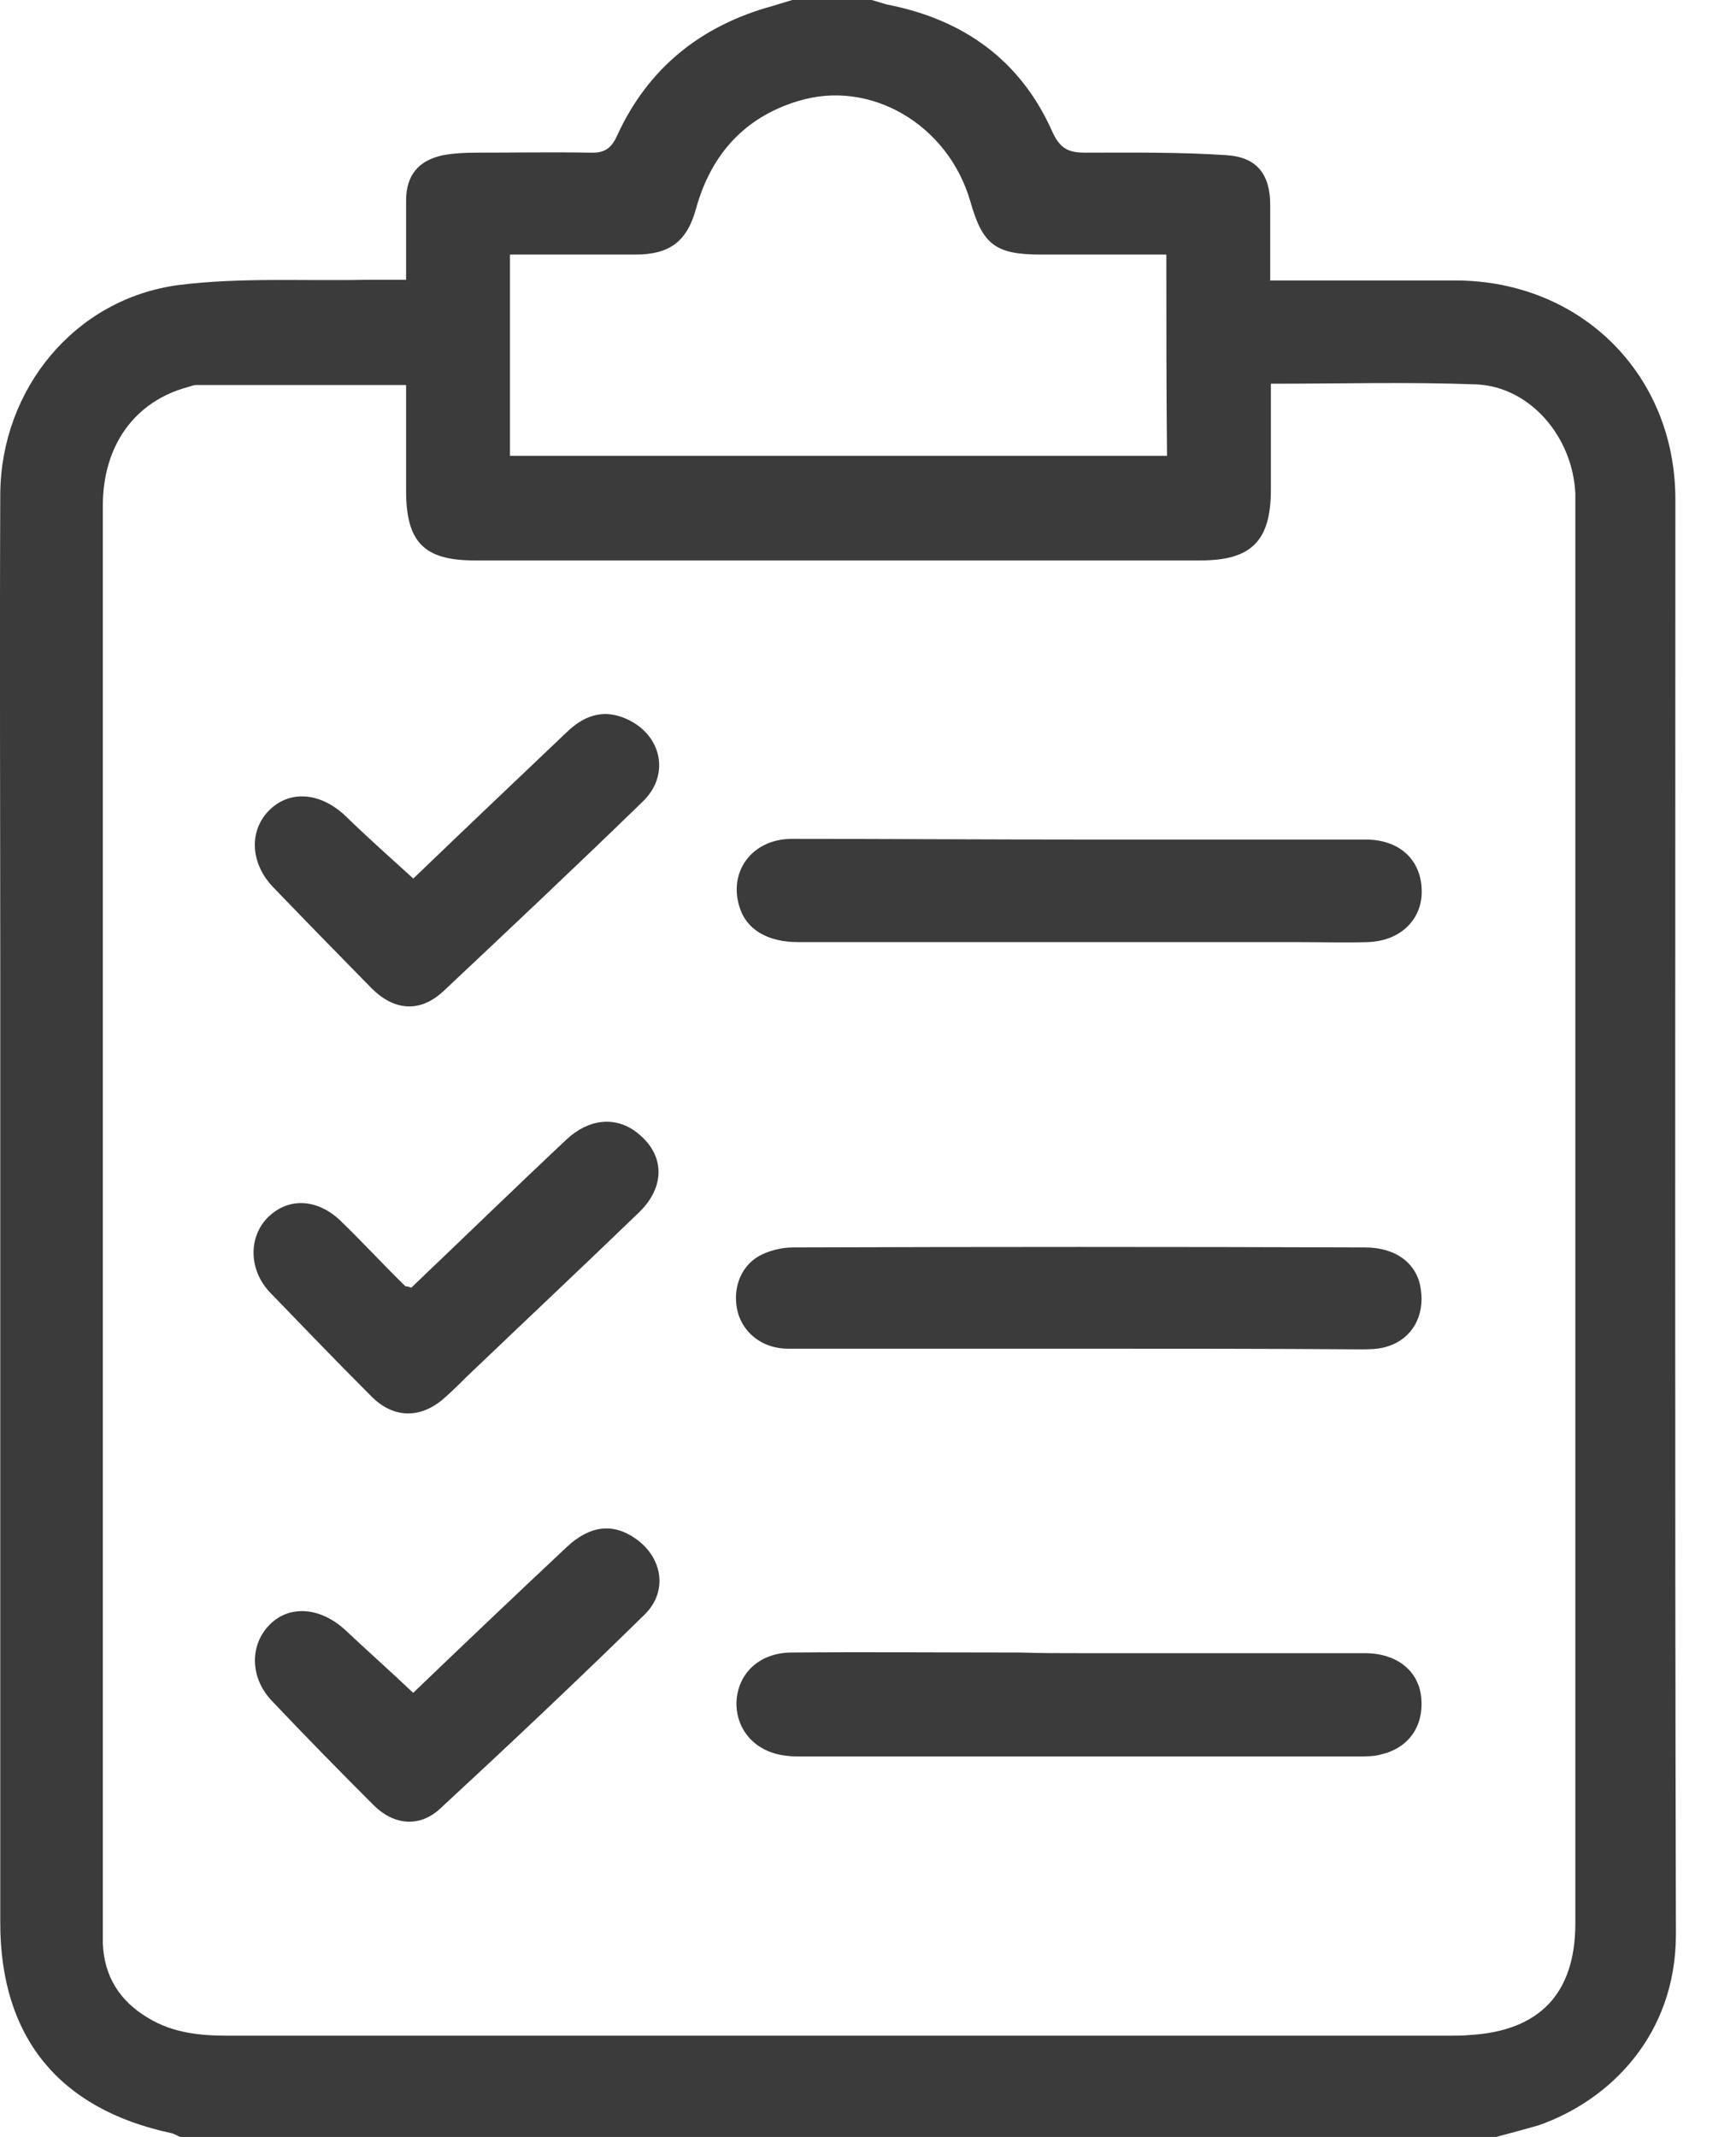 <svg width="13" height="16" viewBox="0 0 13 16" fill="none" xmlns="http://www.w3.org/2000/svg">
<path d="M11.204 16C7.917 16 4.631 16 1.349 16C1.325 15.99 1.305 15.976 1.281 15.971C0.44 15.791 0.002 15.251 0.002 14.396C0.002 12.038 0.002 9.68 0.002 7.322C0.002 6.116 -0.003 4.905 0.002 3.7C0.007 2.912 0.561 2.236 1.339 2.134C1.801 2.076 2.273 2.105 2.739 2.095C2.837 2.095 2.934 2.095 3.041 2.095C3.041 1.881 3.041 1.692 3.041 1.502C3.041 1.313 3.133 1.201 3.318 1.162C3.401 1.147 3.483 1.143 3.566 1.143C3.853 1.143 4.139 1.138 4.421 1.143C4.524 1.147 4.577 1.113 4.621 1.016C4.854 0.506 5.253 0.19 5.788 0.044C5.836 0.029 5.885 0.015 5.933 0C6.133 0 6.327 0 6.527 0C6.566 0.01 6.604 0.024 6.643 0.034C7.217 0.146 7.645 0.452 7.883 0.992C7.941 1.118 8.009 1.143 8.126 1.143C8.481 1.143 8.831 1.138 9.186 1.162C9.415 1.177 9.512 1.308 9.512 1.536C9.512 1.721 9.512 1.906 9.512 2.1C9.993 2.1 10.45 2.1 10.907 2.1C11.841 2.105 12.546 2.805 12.546 3.739C12.546 7.322 12.541 10.9 12.55 14.483C12.55 15.242 12.05 15.728 11.524 15.912C11.422 15.942 11.311 15.971 11.204 16ZM9.517 2.873C9.517 3.146 9.517 3.403 9.517 3.666C9.517 4.05 9.371 4.196 8.992 4.196C7.178 4.196 5.365 4.196 3.551 4.196C3.177 4.196 3.041 4.06 3.041 3.675C3.041 3.413 3.041 3.146 3.041 2.883C2.501 2.883 1.981 2.883 1.466 2.883C1.446 2.883 1.427 2.893 1.407 2.898C1.009 3.005 0.77 3.335 0.77 3.787C0.77 7.341 0.77 10.89 0.77 14.444C0.77 14.478 0.77 14.517 0.77 14.551C0.78 14.799 0.897 14.984 1.111 15.11C1.295 15.222 1.5 15.242 1.709 15.242C4.757 15.242 7.8 15.242 10.849 15.242C10.902 15.242 10.951 15.242 11.004 15.237C11.529 15.207 11.797 14.926 11.797 14.4C11.797 10.881 11.797 7.361 11.797 3.836C11.797 3.787 11.797 3.744 11.797 3.695C11.777 3.272 11.461 2.898 11.058 2.878C10.547 2.859 10.042 2.873 9.517 2.873ZM8.734 1.906C8.408 1.906 8.102 1.906 7.796 1.906C7.455 1.906 7.358 1.833 7.266 1.507C7.1 0.933 6.517 0.588 5.972 0.758C5.574 0.88 5.326 1.157 5.214 1.556C5.146 1.809 5.015 1.906 4.757 1.906C4.582 1.906 4.402 1.906 4.227 1.906C4.091 1.906 3.95 1.906 3.819 1.906C3.819 2.426 3.819 2.917 3.819 3.413C5.462 3.413 7.1 3.413 8.739 3.413C8.734 2.907 8.734 2.416 8.734 1.906Z" fill="#3B3B3B"/>
<path d="M8.093 6.286C8.802 6.286 9.517 6.286 10.227 6.286C10.499 6.286 10.664 6.461 10.645 6.714C10.626 6.908 10.47 7.045 10.246 7.054C10.071 7.059 9.891 7.054 9.716 7.054C8.472 7.054 7.222 7.054 5.978 7.054C5.744 7.054 5.584 6.957 5.535 6.782C5.457 6.519 5.637 6.281 5.929 6.281C6.649 6.281 7.373 6.286 8.093 6.286Z" fill="#3B3B3B"/>
<path d="M8.102 12.378C8.807 12.378 9.516 12.378 10.221 12.378C10.464 12.378 10.63 12.514 10.644 12.723C10.659 12.928 10.547 13.088 10.343 13.136C10.29 13.151 10.231 13.151 10.173 13.151C8.782 13.151 7.387 13.151 5.997 13.151C5.963 13.151 5.924 13.151 5.89 13.146C5.661 13.122 5.51 12.957 5.515 12.743C5.525 12.529 5.685 12.378 5.919 12.373C6.492 12.368 7.061 12.373 7.635 12.373C7.791 12.378 7.946 12.378 8.102 12.378Z" fill="#3B3B3B"/>
<path d="M8.083 10.098C7.353 10.098 6.629 10.098 5.9 10.098C5.715 10.098 5.569 9.986 5.525 9.826C5.482 9.66 5.54 9.485 5.686 9.403C5.759 9.364 5.851 9.34 5.939 9.34C7.368 9.335 8.797 9.335 10.222 9.34C10.46 9.34 10.616 9.466 10.64 9.656C10.669 9.85 10.577 10.02 10.397 10.079C10.329 10.103 10.256 10.103 10.183 10.103C9.488 10.098 8.783 10.098 8.083 10.098Z" fill="#3B3B3B"/>
<path d="M3.095 6.578C3.464 6.223 3.853 5.854 4.242 5.484C4.363 5.367 4.5 5.309 4.665 5.372C4.947 5.479 5.029 5.79 4.816 5.999C4.325 6.476 3.824 6.948 3.323 7.419C3.148 7.584 2.954 7.57 2.783 7.4C2.535 7.147 2.287 6.894 2.044 6.641C1.869 6.457 1.864 6.209 2.025 6.058C2.181 5.912 2.409 5.936 2.594 6.116C2.749 6.267 2.919 6.418 3.095 6.578Z" fill="#3B3B3B"/>
<path d="M3.08 9.641C3.469 9.271 3.853 8.897 4.242 8.532C4.407 8.377 4.606 8.357 4.762 8.474C4.976 8.634 4.991 8.877 4.786 9.077C4.373 9.475 3.96 9.864 3.542 10.263C3.469 10.331 3.401 10.404 3.328 10.467C3.153 10.623 2.949 10.623 2.783 10.457C2.526 10.2 2.273 9.937 2.02 9.675C1.86 9.505 1.86 9.257 2.01 9.111C2.166 8.96 2.389 8.975 2.565 9.155C2.725 9.31 2.876 9.475 3.036 9.631C3.046 9.631 3.051 9.631 3.08 9.641Z" fill="#3B3B3B"/>
<path d="M3.094 12.675C3.464 12.32 3.853 11.95 4.242 11.585C4.417 11.42 4.592 11.401 4.762 11.522C4.961 11.663 5.005 11.916 4.825 12.091C4.324 12.582 3.814 13.063 3.298 13.54C3.143 13.686 2.948 13.666 2.798 13.516C2.54 13.258 2.287 13 2.034 12.733C1.869 12.558 1.869 12.31 2.025 12.159C2.175 12.013 2.404 12.038 2.584 12.203C2.744 12.354 2.914 12.504 3.094 12.675Z" fill="#3B3B3B"/>
</svg>

